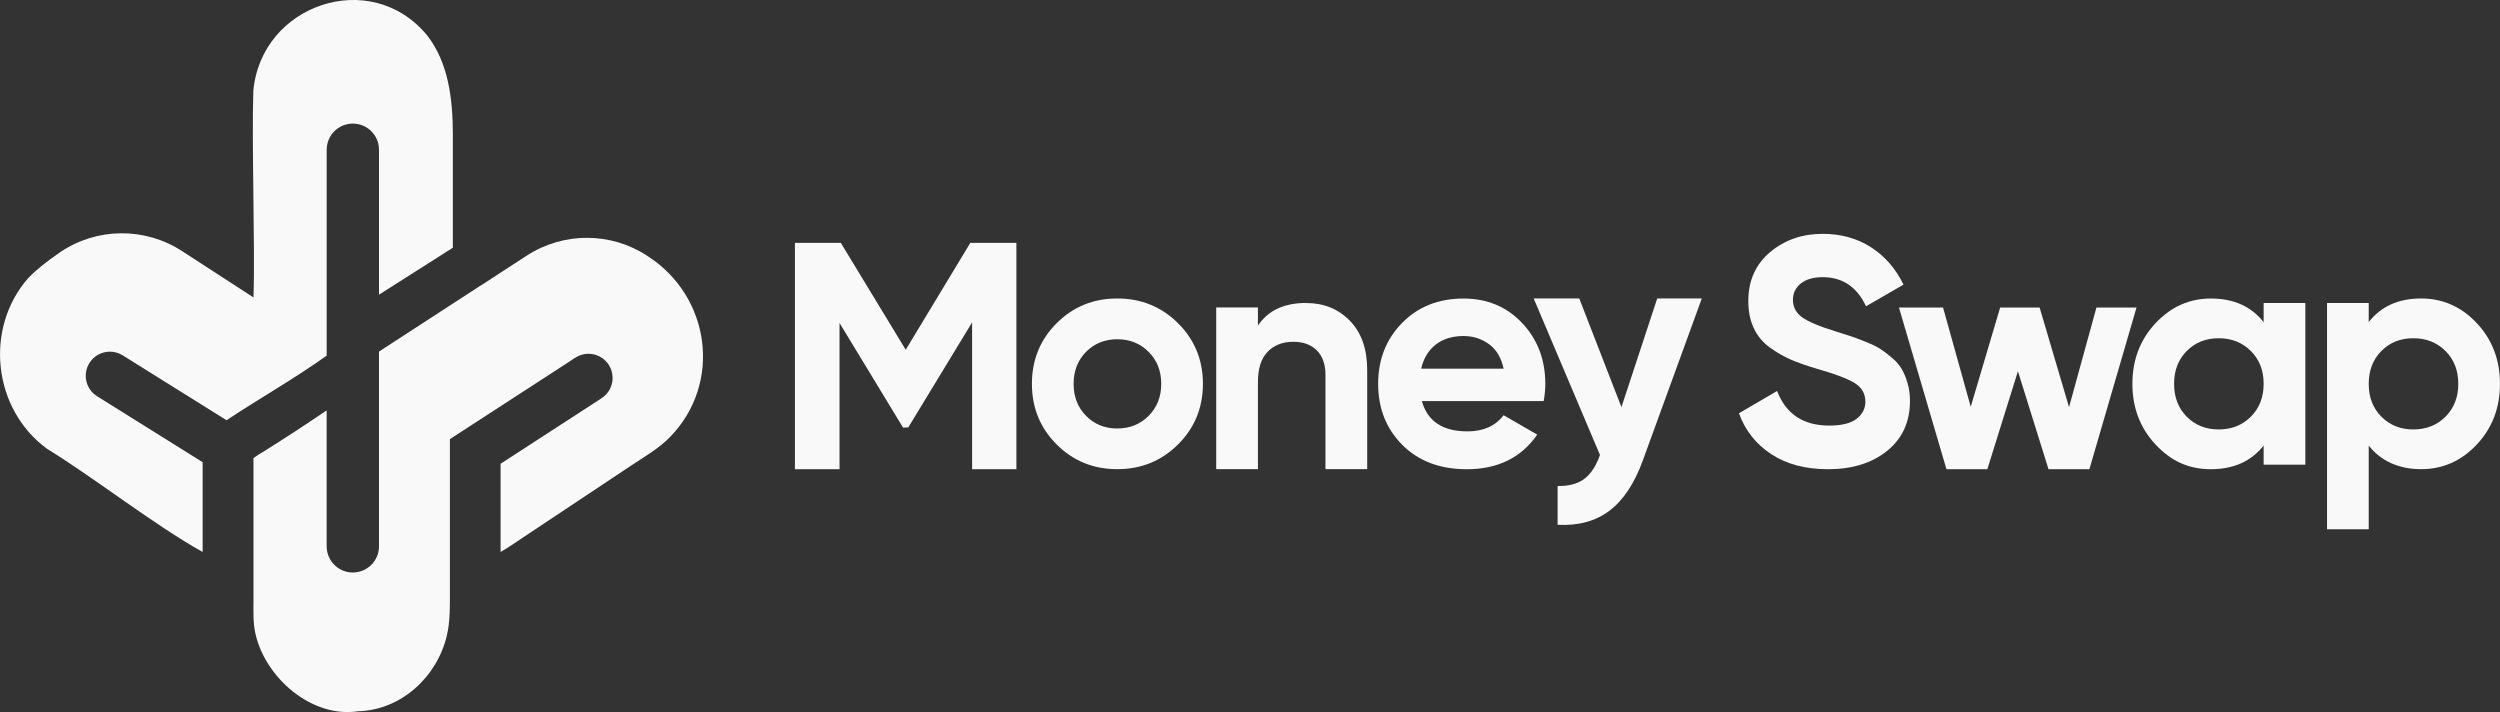 <?xml version="1.0" encoding="UTF-8"?>
<svg id="Layer_2" data-name="Layer 2" xmlns="http://www.w3.org/2000/svg" viewBox="0 0 776.59 221.19">
  <rect x="0" y="0" width="776.59" height="221.19" fill="#333333" stroke="none"/>
  <defs>
    <style>
      .cls-1 {
        fill: #f9f9f9;
      }
    </style>
  </defs>
  <g id="Layer_1-2" data-name="Layer 1">
    <g>
      <path class="cls-1" d="M140.67,42.06v34.9l-.56.35-22.38,14.23v-45.02c0-1.88-.63-3.61-1.71-4.98-.01-.02-.03-.03-.04-.05h0c-.2-.26-.41-.5-.63-.72-1.47-1.47-3.5-2.38-5.75-2.38h-.07c-.14,0-.29.01-.43.02-.47.02-.94.09-1.38.21-.18.04-.36.09-.54.14-.01,0-.03.01-.04.01-.13.04-.27.08-.4.14-2.42.91-4.29,2.94-4.98,5.47,0,.01,0,.02,0,.03-.18.67-.28,1.38-.28,2.11v63.95c-9.98,7.14-20.85,13.26-31.11,20.07l-12.94-8.09-.07-.04-18.95-11.84-.3-.19s-.03-.02-.05-.03c-1.22-.75-2.58-1.11-3.91-1.11-2.5,0-4.95,1.25-6.37,3.53-2.18,3.49-1.14,8.09,2.34,10.29.01,0,.03.02.04.03l7.11,4.44.04.03,10.98,6.86,14.61,9.13s.03.02.05.04v27.87c-14.95-8.31-33.54-22.96-48.32-32.03-16.85-12.29-19.57-37.38-5.88-53.03,2.64-2.75,6.07-5.39,9.79-7.95,11.41-7.83,26.43-7.97,38.03-.44,8.43,5.47,17.11,11.1,22.19,14.4.5-14.94-.61-49.41-.06-64.16,2.39-26.82,36.45-38.58,54.03-17.21,6.51,8.4,7.95,19.5,7.95,31.02Z"/>
      <g>
        <path class="cls-1" d="M315.73,75.45v70.3h-13.76v-45.6l-19.83,32.62-1.62.06-19.73-32.5v45.42h-13.86v-70.3h14.26l20.16,33.2,20.06-33.2h14.32Z"/>
        <path class="cls-1" d="M365.94,138.06c-5.16,5.12-11.45,7.68-18.88,7.68s-13.71-2.56-18.83-7.68c-5.12-5.12-7.68-11.4-7.68-18.83s2.56-13.71,7.68-18.83c5.12-5.12,11.4-7.68,18.83-7.68s13.72,2.56,18.88,7.68c5.15,5.12,7.73,11.4,7.73,18.83s-2.58,13.71-7.73,18.83ZM337.37,129.18c2.58,2.61,5.81,3.92,9.69,3.92s7.13-1.3,9.74-3.92c2.61-2.61,3.92-5.93,3.92-9.94s-1.3-7.33-3.92-9.94c-2.61-2.61-5.86-3.92-9.74-3.92s-7.11,1.31-9.69,3.92c-2.58,2.61-3.87,5.93-3.87,9.94s1.29,7.33,3.87,9.94Z"/>
        <path class="cls-1" d="M405.72,94.13c5.49,0,10.03,1.84,13.61,5.52,3.58,3.68,5.37,8.77,5.37,15.26v30.83h-12.96v-29.23c0-3.35-.9-5.91-2.71-7.68-1.81-1.78-4.22-2.66-7.23-2.66-3.35,0-6.03,1.04-8.03,3.11-2.01,2.08-3.01,5.19-3.01,9.34v27.12h-12.96v-50.22h12.96v5.62c3.15-4.69,8.14-7.03,14.96-7.03Z"/>
        <path class="cls-1" d="M441.67,124.56c1.74,6.29,6.46,9.44,14.16,9.44,4.95,0,8.7-1.67,11.25-5.02l10.44,6.03c-4.96,7.16-12.25,10.75-21.89,10.75-8.3,0-14.96-2.51-19.99-7.53-5.02-5.02-7.53-11.35-7.53-18.98s2.48-13.88,7.43-18.93c4.96-5.05,11.32-7.58,19.08-7.58,7.36,0,13.44,2.54,18.23,7.63,4.79,5.09,7.18,11.38,7.18,18.88,0,1.67-.17,3.45-.5,5.33h-37.86ZM441.47,114.52h25.61c-.74-3.42-2.26-5.96-4.57-7.63-2.31-1.67-4.94-2.51-7.88-2.51-3.48,0-6.36.89-8.64,2.66-2.28,1.78-3.78,4.27-4.52,7.48Z"/>
        <path class="cls-1" d="M514.78,92.72h13.86l-18.31,50.3c-2.61,7.17-6.07,12.38-10.38,15.63-4.31,3.25-9.68,4.71-16.1,4.37v-12.05c3.48.06,6.24-.67,8.29-2.21,2.04-1.54,3.67-4.02,4.87-7.43l-20.59-48.61h14.16l13.1,33.75,11.11-33.75Z"/>
        <path class="cls-1" d="M567.79,145.75c-6.96,0-12.82-1.56-17.57-4.67-4.75-3.12-8.1-7.35-10.04-12.7l11.85-6.93c2.75,7.16,8.14,10.75,16.17,10.75,3.88,0,6.73-.7,8.54-2.11,1.81-1.41,2.71-3.18,2.71-5.32,0-2.48-1.11-4.4-3.32-5.78-2.21-1.37-6.16-2.86-11.85-4.47-3.15-.94-5.81-1.88-7.98-2.81-2.18-.94-4.35-2.19-6.53-3.77-2.18-1.57-3.84-3.56-4.97-5.97-1.14-2.41-1.71-5.22-1.71-8.44,0-6.36,2.26-11.43,6.78-15.22,4.52-3.78,9.96-5.67,16.32-5.67,5.69,0,10.7,1.39,15.01,4.17,4.32,2.78,7.68,6.65,10.1,11.6l-11.65,6.73c-2.82-6.03-7.3-9.04-13.46-9.04-2.88,0-5.14.65-6.78,1.96-1.64,1.31-2.46,3-2.46,5.07,0,2.21.92,4,2.76,5.37,1.84,1.37,5.37,2.86,10.59,4.47,2.14.67,3.77,1.19,4.87,1.56,1.1.37,2.61.94,4.52,1.71,1.91.77,3.38,1.49,4.42,2.16s2.23,1.57,3.57,2.71c1.34,1.14,2.36,2.31,3.06,3.52.7,1.2,1.31,2.66,1.81,4.37.5,1.71.75,3.57.75,5.57,0,6.49-2.36,11.65-7.08,15.47-4.72,3.82-10.86,5.72-18.43,5.72Z"/>
        <path class="cls-1" d="M651.25,95.53h12.43l-14.64,50.22h-12.7l-9.5-30.43-9.5,30.43h-12.7l-14.76-50.22h13.7l8.6,30.83,9.14-30.83h12.26l9.14,30.94,8.51-30.94Z"/>
        <path class="cls-1" d="M703.17,94.13h12.95v50.22h-12.95v-5.93c-3.89,4.89-9.34,7.33-16.37,7.33s-12.43-2.56-17.22-7.68c-4.78-5.12-7.18-11.4-7.18-18.83s2.39-13.71,7.18-18.83c4.79-5.12,10.53-7.68,17.22-7.68,7.03,0,12.49,2.44,16.37,7.33v-5.93ZM679.27,129.43c2.61,2.64,5.93,3.97,9.94,3.97s7.35-1.32,9.99-3.97,3.97-6.04,3.97-10.2-1.32-7.55-3.97-10.19-5.97-3.97-9.99-3.97-7.33,1.32-9.94,3.97c-2.62,2.64-3.92,6.04-3.92,10.19s1.3,7.55,3.92,10.2Z"/>
        <path class="cls-1" d="M752.08,92.72c6.76,0,12.54,2.56,17.32,7.68,4.79,5.12,7.18,11.4,7.18,18.83s-2.39,13.71-7.18,18.83c-4.78,5.12-10.56,7.68-17.32,7.68s-12.45-2.44-16.27-7.33v26.01h-12.95v-70.3h12.95v5.93c3.82-4.89,9.24-7.33,16.27-7.33ZM739.73,129.43c2.61,2.64,5.93,3.97,9.94,3.97s7.35-1.32,9.99-3.97c2.65-2.64,3.97-6.04,3.97-10.2s-1.32-7.55-3.97-10.19c-2.64-2.64-5.97-3.97-9.99-3.97s-7.33,1.32-9.94,3.97-3.92,6.04-3.92,10.19,1.3,7.55,3.92,10.2Z"/>
      </g>
      <path class="cls-1" d="M208.17,135.71c-3.42,3.56-7.88,6.08-11.96,8.81l-33.17,22.06c-2.49,1.63-4.95,3.42-7.54,4.88v-27.4l12.28-7.97.07-.04,7.91-5.14.74-.47c.73-.47,1.47-.95,2.2-1.43l.74-.48,7.15-4.65.3-.2c2.21-1.43,3.41-3.83,3.41-6.29,0-1.39-.39-2.81-1.21-4.07-2.18-3.37-6.6-4.4-10.03-2.41-.02.01-.03.01-.04.02-.17.09-.33.19-.49.29-.77.49-1.56,1.02-2.32,1.53l-4.51,2.93-.04.02-10.86,7.05-14.45,9.38-6.48,4.21s-.08.05-.12.07v47.08c0,4.66.13,9.47-.96,14.03-3.06,12.76-14.16,23.06-27.55,23.42-14.39,2.2-28.84-10.4-31.9-24.12-.76-3.39-.6-6.65-.6-10.07v-44.43c1.1-.86,2.33-1.56,3.52-2.29l5.85-3.72c4.51-2.86,8.92-5.86,13.36-8.82v42.22c0,.55.06,1.09.17,1.62,0,.01,0,.02,0,.03.75,3.64,3.94,6.4,7.79,6.48h.17c4.49,0,8.13-3.64,8.13-8.13v-60.5l30.96-20.12,1.49-.93,5.65-3.69.1-.06,7.68-4.99c11.44-7.43,26.22-7.4,37.59.14.06.04.13.09.19.13,19.24,12.52,23.03,39.31,6.78,56.02Z"/>
    </g>
  </g>
</svg>